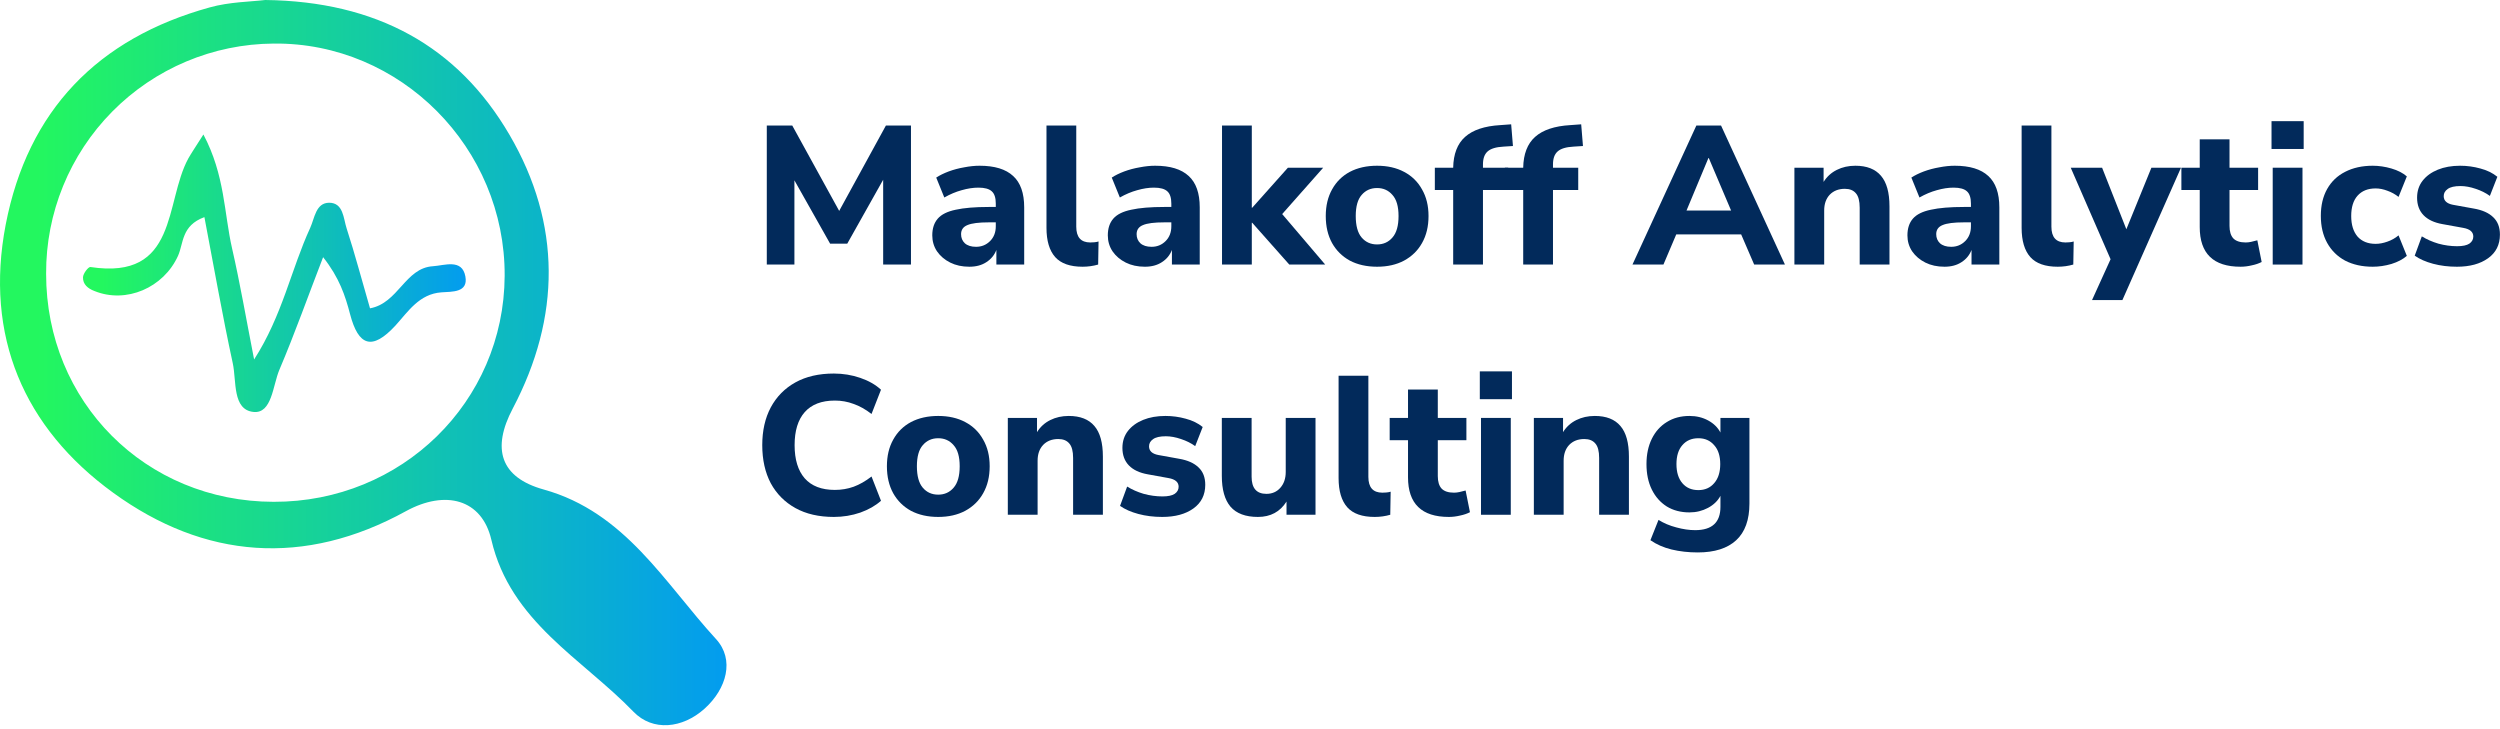 <svg width="676" height="197" viewBox="0 0 676 197" fill="none" xmlns="http://www.w3.org/2000/svg">
<path d="M193.6 172.79C179.7 157.63 169.08 138.51 147.04 132.37C135.25 129.1 132.91 121.32 138.66 110.44C151.66 85.73 151.84 60.58 137.79 36.49C123.74 12.4 101.72 0.37 71.72 0C67.9 0.47 62.07 0.5 56.72 2C26.45 10.36 7.5 29.87 1.54 60.74C-4.23 90.82 6.39 115.68 30.65 133.27C55.27 151.14 82.32 153.33 109.76 138.22C120.46 132.37 130.3 134.95 132.86 145.95C138.02 168.12 157.35 178.03 171.29 192.45C176.49 197.83 184.53 197.01 190.51 191.63C196.49 186.25 198.71 178.35 193.6 172.79ZM74 135.69C39.36 135.64 12.44 108.69 12.47 74C12.39 57.593 18.825 41.825 30.362 30.16C41.898 18.494 57.593 11.883 74 11.78C108.28 11.42 136.64 39.97 136.46 74.61C136.28 108.7 108.6 135.77 74 135.69Z" fill="url(#paint0_linear_273_3)"/>
<path d="M55 36.37C60.84 47.37 60.57 57.63 62.76 67.2C64.91 76.57 66.53 86.06 68.71 97.2C76.37 85.29 78.71 72.85 83.88 61.61C85.1 58.92 85.39 54.86 88.99 54.82C92.88 54.82 92.85 59.08 93.73 61.76C96 68.76 97.9 76 100.05 83.37C107.73 81.97 109.53 72.46 117.05 71.99C120.16 71.8 124.94 69.87 125.84 74.75C126.65 79.15 122.27 78.84 119.36 79.05C113.36 79.48 110.36 84.25 106.91 88.05C100.58 94.9 96.91 93.54 94.66 84.95C93.35 79.95 91.76 75.09 87.37 69.54C83.44 79.68 79.79 90 75.54 100C73.76 104.21 73.54 111.91 68.54 111.39C62.8 110.79 63.98 103.05 62.95 98.27C60.13 85.27 57.83 72.1 55.27 58.71C49 61 49.66 65.82 48.13 69.19C44.24 77.79 34.13 82.19 25.53 78.69C23.7 78 22.4 76.85 22.44 75C22.44 74 23.89 72.12 24.44 72.2C48.28 75.84 44.44 54.7 50.93 42.83C51.76 41.36 52.74 39.94 55 36.37Z" fill="url(#paint1_linear_273_3)"/>
<path d="M207.341 71.536V33.936H214.221L226.915 57.029L239.554 33.936H246.328V71.536H238.808V48.603L229.101 65.883H224.461L214.808 48.763V71.536H207.341Z" fill="#022A5B"/>
<path d="M262.115 72.123C260.159 72.123 258.435 71.749 256.941 71.003C255.448 70.256 254.257 69.243 253.368 67.963C252.515 66.683 252.088 65.243 252.088 63.643C252.088 61.758 252.586 60.247 253.581 59.109C254.577 57.971 256.195 57.172 258.435 56.709C260.675 56.212 263.643 55.963 267.341 55.963H269.261V55.056C269.261 53.492 268.906 52.389 268.195 51.749C267.483 51.074 266.275 50.736 264.568 50.736C263.146 50.736 261.635 50.967 260.035 51.429C258.47 51.856 256.906 52.514 255.341 53.403L253.155 48.016C254.079 47.411 255.199 46.86 256.515 46.363C257.866 45.865 259.27 45.492 260.728 45.243C262.186 44.958 263.572 44.816 264.888 44.816C268.941 44.816 271.963 45.74 273.955 47.589C275.946 49.403 276.941 52.229 276.941 56.069V71.536H269.421V67.589C268.888 68.976 267.981 70.078 266.701 70.896C265.457 71.714 263.928 72.123 262.115 72.123ZM263.928 66.736C265.421 66.736 266.683 66.22 267.715 65.189C268.746 64.158 269.261 62.825 269.261 61.189V60.123H267.395C264.657 60.123 262.719 60.371 261.581 60.869C260.443 61.331 259.875 62.149 259.875 63.323C259.875 64.318 260.212 65.136 260.888 65.776C261.599 66.416 262.612 66.736 263.928 66.736Z" fill="#022A5B"/>
<path d="M292.728 72.123C289.35 72.123 286.879 71.252 285.314 69.509C283.75 67.732 282.968 65.1 282.968 61.616V33.936H291.021V61.296C291.021 64.141 292.283 65.563 294.808 65.563C295.199 65.563 295.572 65.545 295.928 65.509C296.319 65.474 296.692 65.403 297.048 65.296L296.941 71.536C295.59 71.927 294.186 72.123 292.728 72.123Z" fill="#022A5B"/>
<path d="M309.581 72.123C307.625 72.123 305.901 71.749 304.408 71.003C302.914 70.256 301.723 69.243 300.834 67.963C299.981 66.683 299.554 65.243 299.554 63.643C299.554 61.758 300.052 60.247 301.048 59.109C302.043 57.971 303.661 57.172 305.901 56.709C308.141 56.212 311.11 55.963 314.808 55.963H316.728V55.056C316.728 53.492 316.372 52.389 315.661 51.749C314.95 51.074 313.741 50.736 312.034 50.736C310.612 50.736 309.101 50.967 307.501 51.429C305.936 51.856 304.372 52.514 302.808 53.403L300.621 48.016C301.545 47.411 302.665 46.86 303.981 46.363C305.332 45.865 306.736 45.492 308.194 45.243C309.652 44.958 311.039 44.816 312.354 44.816C316.408 44.816 319.43 45.74 321.421 47.589C323.412 49.403 324.408 52.229 324.408 56.069V71.536H316.888V67.589C316.354 68.976 315.448 70.078 314.168 70.896C312.923 71.714 311.394 72.123 309.581 72.123ZM311.394 66.736C312.888 66.736 314.15 66.22 315.181 65.189C316.212 64.158 316.728 62.825 316.728 61.189V60.123H314.861C312.123 60.123 310.185 60.371 309.048 60.869C307.91 61.331 307.341 62.149 307.341 63.323C307.341 64.318 307.679 65.136 308.354 65.776C309.065 66.416 310.079 66.736 311.394 66.736Z" fill="#022A5B"/>
<path d="M330.434 71.536V33.936H338.488V56.176H338.594L348.248 45.349H357.794L346.701 57.883L358.328 71.536H348.621L338.594 60.229H338.488V71.536H330.434Z" fill="#022A5B"/>
<path d="M372.354 72.123C369.545 72.123 367.092 71.572 364.994 70.469C362.932 69.332 361.332 67.749 360.194 65.723C359.056 63.66 358.487 61.225 358.487 58.416C358.487 55.643 359.056 53.243 360.194 51.216C361.332 49.154 362.932 47.572 364.994 46.469C367.092 45.367 369.545 44.816 372.354 44.816C375.163 44.816 377.598 45.367 379.661 46.469C381.758 47.572 383.376 49.154 384.514 51.216C385.687 53.243 386.274 55.643 386.274 58.416C386.274 61.225 385.687 63.66 384.514 65.723C383.376 67.749 381.758 69.332 379.661 70.469C377.598 71.572 375.163 72.123 372.354 72.123ZM372.354 66.096C374.061 66.096 375.447 65.474 376.514 64.229C377.616 62.985 378.167 61.047 378.167 58.416C378.167 55.82 377.616 53.918 376.514 52.709C375.447 51.465 374.061 50.843 372.354 50.843C370.647 50.843 369.261 51.465 368.194 52.709C367.127 53.918 366.594 55.82 366.594 58.416C366.594 61.047 367.127 62.985 368.194 64.229C369.261 65.474 370.647 66.096 372.354 66.096Z" fill="#022A5B"/>
<path d="M392.94 71.536V51.376H387.98V45.349H392.94C393.012 41.652 394.078 38.878 396.14 37.029C398.238 35.145 401.42 34.078 405.687 33.83L408.62 33.616L409.1 39.483L406.594 39.643C404.532 39.749 403.074 40.194 402.22 40.976C401.403 41.723 400.994 42.878 400.994 44.443V45.349H407.82V51.376H400.994V71.536H392.94Z" fill="#022A5B"/>
<path d="M411.874 71.536V51.376H406.914V45.349H411.874C411.945 41.652 413.012 38.878 415.074 37.029C417.172 35.145 420.354 34.078 424.62 33.83L427.554 33.616L428.034 39.483L425.527 39.643C423.465 39.749 422.007 40.194 421.154 40.976C420.336 41.723 419.927 42.878 419.927 44.443V45.349H426.754V51.376H419.927V71.536H411.874Z" fill="#022A5B"/>
<path d="M441.42 71.536L458.7 33.936H465.367L482.647 71.536H474.327L470.807 63.376H453.26L449.794 71.536H441.42ZM461.954 42.736L456.034 56.923H468.087L462.06 42.736H461.954Z" fill="#022A5B"/>
<path d="M485.207 71.536V45.349H493.1V49.189C493.989 47.767 495.18 46.683 496.674 45.936C498.167 45.189 499.838 44.816 501.687 44.816C504.78 44.816 507.091 45.723 508.62 47.536C510.149 49.314 510.914 52.069 510.914 55.803V71.536H502.86V56.176C502.86 54.363 502.523 53.065 501.847 52.283C501.171 51.465 500.176 51.056 498.86 51.056C497.154 51.056 495.785 51.589 494.754 52.656C493.758 53.723 493.26 55.145 493.26 56.923V71.536H485.207Z" fill="#022A5B"/>
<path d="M525.794 72.123C523.838 72.123 522.114 71.749 520.62 71.003C519.127 70.256 517.936 69.243 517.047 67.963C516.194 66.683 515.767 65.243 515.767 63.643C515.767 61.758 516.265 60.247 517.26 59.109C518.256 57.971 519.874 57.172 522.114 56.709C524.354 56.212 527.323 55.963 531.02 55.963H532.94V55.056C532.94 53.492 532.585 52.389 531.874 51.749C531.163 51.074 529.954 50.736 528.247 50.736C526.825 50.736 525.314 50.967 523.714 51.429C522.149 51.856 520.585 52.514 519.02 53.403L516.834 48.016C517.758 47.411 518.878 46.86 520.194 46.363C521.545 45.865 522.949 45.492 524.407 45.243C525.865 44.958 527.252 44.816 528.567 44.816C532.62 44.816 535.643 45.74 537.634 47.589C539.625 49.403 540.62 52.229 540.62 56.069V71.536H533.1V67.589C532.567 68.976 531.66 70.078 530.38 70.896C529.136 71.714 527.607 72.123 525.794 72.123ZM527.607 66.736C529.1 66.736 530.363 66.22 531.394 65.189C532.425 64.158 532.94 62.825 532.94 61.189V60.123H531.074C528.336 60.123 526.398 60.371 525.26 60.869C524.123 61.331 523.554 62.149 523.554 63.323C523.554 64.318 523.892 65.136 524.567 65.776C525.278 66.416 526.292 66.736 527.607 66.736Z" fill="#022A5B"/>
<path d="M556.407 72.123C553.029 72.123 550.558 71.252 548.994 69.509C547.429 67.732 546.647 65.1 546.647 61.616V33.936H554.7V61.296C554.7 64.141 555.963 65.563 558.487 65.563C558.878 65.563 559.251 65.545 559.607 65.509C559.998 65.474 560.371 65.403 560.727 65.296L560.62 71.536C559.269 71.927 557.865 72.123 556.407 72.123Z" fill="#022A5B"/>
<path d="M565.687 81.136L570.7 70.096L559.927 45.349H568.407L574.967 61.989L581.74 45.349H589.74L573.9 81.136H565.687Z" fill="#022A5B"/>
<path d="M605.847 72.123C598.487 72.123 594.807 68.549 594.807 61.403V51.376H589.847V45.349H594.807V37.669H602.86V45.349H610.593V51.376H602.86V61.083C602.86 62.576 603.198 63.696 603.873 64.443C604.584 65.189 605.704 65.563 607.233 65.563C607.696 65.563 608.176 65.509 608.673 65.403C609.207 65.296 609.776 65.154 610.38 64.976L611.553 70.843C610.807 71.234 609.918 71.536 608.887 71.749C607.856 71.998 606.842 72.123 605.847 72.123Z" fill="#022A5B"/>
<path d="M614.22 40.283V32.763H622.913V40.283H614.22ZM614.54 71.536V45.349H622.593V71.536H614.54Z" fill="#022A5B"/>
<path d="M641.58 72.123C638.735 72.123 636.247 71.572 634.113 70.469C632.015 69.332 630.398 67.731 629.26 65.669C628.122 63.607 627.553 61.172 627.553 58.363C627.553 55.554 628.122 53.136 629.26 51.109C630.398 49.083 632.015 47.536 634.113 46.469C636.247 45.367 638.735 44.816 641.58 44.816C643.251 44.816 644.94 45.065 646.647 45.563C648.353 46.06 649.74 46.772 650.807 47.696L648.567 53.243C647.678 52.532 646.682 51.98 645.58 51.589C644.478 51.163 643.411 50.949 642.38 50.949C640.282 50.949 638.647 51.607 637.473 52.923C636.335 54.203 635.767 56.034 635.767 58.416C635.767 60.763 636.335 62.611 637.473 63.963C638.647 65.278 640.282 65.936 642.38 65.936C643.375 65.936 644.424 65.74 645.527 65.349C646.664 64.958 647.678 64.389 648.567 63.643L650.807 69.189C649.74 70.114 648.353 70.843 646.647 71.376C644.94 71.874 643.251 72.123 641.58 72.123Z" fill="#022A5B"/>
<path d="M664.353 72.123C662.042 72.123 659.891 71.856 657.9 71.323C655.909 70.789 654.255 70.06 652.94 69.136L654.86 63.909C656.175 64.727 657.669 65.385 659.34 65.883C661.047 66.345 662.735 66.576 664.407 66.576C665.9 66.576 667.002 66.345 667.713 65.883C668.424 65.385 668.78 64.745 668.78 63.963C668.78 62.718 667.873 61.936 666.06 61.616L660.46 60.603C658.22 60.212 656.513 59.411 655.34 58.203C654.167 56.994 653.58 55.411 653.58 53.456C653.58 51.678 654.078 50.149 655.073 48.869C656.069 47.589 657.438 46.594 659.18 45.883C660.922 45.172 662.931 44.816 665.207 44.816C667.091 44.816 668.922 45.065 670.7 45.563C672.478 46.025 674.007 46.772 675.287 47.803L673.26 52.976C672.193 52.194 670.913 51.554 669.42 51.056C667.962 50.558 666.593 50.309 665.313 50.309C663.713 50.309 662.558 50.576 661.847 51.109C661.135 51.607 660.78 52.247 660.78 53.029C660.78 54.274 661.615 55.056 663.287 55.376L668.887 56.389C671.198 56.78 672.958 57.563 674.167 58.736C675.375 59.874 675.98 61.438 675.98 63.429C675.98 66.167 674.913 68.3 672.78 69.829C670.647 71.358 667.838 72.123 664.353 72.123Z" fill="#022A5B"/>
<path d="M225.474 139.779C221.421 139.779 217.954 138.979 215.074 137.379C212.194 135.779 209.972 133.539 208.408 130.659C206.879 127.744 206.115 124.313 206.115 120.366C206.115 116.455 206.879 113.059 208.408 110.179C209.972 107.264 212.194 105.006 215.074 103.406C217.954 101.806 221.421 101.006 225.474 101.006C227.963 101.006 230.346 101.397 232.621 102.179C234.897 102.961 236.763 104.028 238.221 105.379L235.661 111.939C234.061 110.695 232.443 109.788 230.808 109.219C229.208 108.615 227.519 108.313 225.741 108.313C222.15 108.313 219.43 109.361 217.581 111.459C215.768 113.521 214.861 116.49 214.861 120.366C214.861 124.241 215.768 127.228 217.581 129.326C219.43 131.424 222.15 132.473 225.741 132.473C227.519 132.473 229.208 132.188 230.808 131.619C232.443 131.015 234.061 130.09 235.661 128.846L238.221 135.406C236.763 136.721 234.897 137.788 232.621 138.606C230.346 139.388 227.963 139.779 225.474 139.779Z" fill="#022A5B"/>
<path d="M253.688 139.779C250.879 139.779 248.425 139.228 246.328 138.126C244.265 136.988 242.665 135.406 241.528 133.379C240.39 131.317 239.821 128.882 239.821 126.073C239.821 123.299 240.39 120.899 241.528 118.873C242.665 116.81 244.265 115.228 246.328 114.126C248.425 113.024 250.879 112.473 253.688 112.473C256.497 112.473 258.932 113.024 260.994 114.126C263.092 115.228 264.71 116.81 265.848 118.873C267.021 120.899 267.608 123.299 267.608 126.073C267.608 128.882 267.021 131.317 265.848 133.379C264.71 135.406 263.092 136.988 260.994 138.126C258.932 139.228 256.497 139.779 253.688 139.779ZM253.688 133.753C255.394 133.753 256.781 133.13 257.848 131.886C258.95 130.642 259.501 128.704 259.501 126.073C259.501 123.477 258.95 121.575 257.848 120.366C256.781 119.122 255.394 118.499 253.688 118.499C251.981 118.499 250.594 119.122 249.528 120.366C248.461 121.575 247.928 123.477 247.928 126.073C247.928 128.704 248.461 130.642 249.528 131.886C250.594 133.13 251.981 133.753 253.688 133.753Z" fill="#022A5B"/>
<path d="M272.514 139.193V113.006H280.407V116.846C281.296 115.424 282.487 114.339 283.981 113.593C285.474 112.846 287.145 112.473 288.994 112.473C292.087 112.473 294.399 113.379 295.927 115.193C297.456 116.97 298.221 119.726 298.221 123.459V139.193H290.167V123.833C290.167 122.019 289.83 120.722 289.154 119.939C288.479 119.122 287.483 118.713 286.167 118.713C284.461 118.713 283.092 119.246 282.061 120.313C281.065 121.379 280.567 122.802 280.567 124.579V139.193H272.514Z" fill="#022A5B"/>
<path d="M314.274 139.779C311.963 139.779 309.812 139.513 307.821 138.979C305.83 138.446 304.176 137.717 302.861 136.793L304.781 131.566C306.096 132.384 307.59 133.042 309.261 133.539C310.968 134.002 312.656 134.233 314.328 134.233C315.821 134.233 316.923 134.002 317.634 133.539C318.345 133.042 318.701 132.402 318.701 131.619C318.701 130.375 317.794 129.593 315.981 129.273L310.381 128.259C308.141 127.868 306.434 127.068 305.261 125.859C304.088 124.65 303.501 123.068 303.501 121.113C303.501 119.335 303.999 117.806 304.994 116.526C305.99 115.246 307.359 114.25 309.101 113.539C310.843 112.828 312.852 112.473 315.128 112.473C317.012 112.473 318.843 112.722 320.621 113.219C322.399 113.682 323.928 114.428 325.208 115.459L323.181 120.633C322.114 119.85 320.834 119.21 319.341 118.713C317.883 118.215 316.514 117.966 315.234 117.966C313.634 117.966 312.479 118.233 311.768 118.766C311.056 119.264 310.701 119.904 310.701 120.686C310.701 121.93 311.536 122.713 313.208 123.033L318.808 124.046C321.119 124.437 322.879 125.219 324.088 126.393C325.296 127.53 325.901 129.095 325.901 131.086C325.901 133.824 324.834 135.957 322.701 137.486C320.568 139.015 317.759 139.779 314.274 139.779Z" fill="#022A5B"/>
<path d="M340.141 139.779C336.799 139.779 334.328 138.855 332.728 137.006C331.163 135.157 330.381 132.384 330.381 128.686V113.006H338.434V128.899C338.434 131.993 339.768 133.539 342.434 133.539C343.963 133.539 345.208 133.006 346.168 131.939C347.163 130.837 347.661 129.397 347.661 127.619V113.006H355.714V139.193H347.874V135.619C346.132 138.393 343.554 139.779 340.141 139.779Z" fill="#022A5B"/>
<path d="M371.714 139.779C368.336 139.779 365.865 138.908 364.301 137.166C362.736 135.388 361.954 132.757 361.954 129.273V101.593H370.007V128.953C370.007 131.797 371.269 133.219 373.794 133.219C374.185 133.219 374.558 133.202 374.914 133.166C375.305 133.131 375.678 133.059 376.034 132.953L375.927 139.193C374.576 139.584 373.172 139.779 371.714 139.779Z" fill="#022A5B"/>
<path d="M391.767 139.779C384.407 139.779 380.727 136.206 380.727 129.059V119.033H375.767V113.006H380.727V105.326H388.78V113.006H396.514V119.033H388.78V128.739C388.78 130.233 389.118 131.353 389.794 132.099C390.505 132.846 391.625 133.219 393.154 133.219C393.616 133.219 394.096 133.166 394.594 133.059C395.127 132.953 395.696 132.811 396.3 132.633L397.474 138.499C396.727 138.891 395.838 139.193 394.807 139.406C393.776 139.655 392.763 139.779 391.767 139.779Z" fill="#022A5B"/>
<path d="M400.14 107.939V100.419H408.834V107.939H400.14ZM400.46 139.193V113.006H408.514V139.193H400.46Z" fill="#022A5B"/>
<path d="M414.754 139.193V113.006H422.647V116.846C423.536 115.424 424.727 114.339 426.22 113.593C427.714 112.846 429.385 112.473 431.234 112.473C434.327 112.473 436.638 113.379 438.167 115.193C439.696 116.97 440.46 119.726 440.46 123.459V139.193H432.407V123.833C432.407 122.019 432.069 120.722 431.394 119.939C430.718 119.122 429.723 118.713 428.407 118.713C426.7 118.713 425.331 119.246 424.3 120.313C423.305 121.379 422.807 122.802 422.807 124.579V139.193H414.754Z" fill="#022A5B"/>
<path d="M459.074 149.379C456.549 149.379 454.185 149.113 451.98 148.579C449.811 148.046 447.909 147.21 446.274 146.073L448.46 140.579C449.883 141.468 451.483 142.144 453.26 142.606C455.074 143.104 456.78 143.353 458.38 143.353C462.931 143.353 465.207 141.255 465.207 137.059V134.073C464.496 135.424 463.376 136.508 461.847 137.326C460.318 138.144 458.647 138.553 456.834 138.553C454.487 138.553 452.443 138.019 450.7 136.953C448.958 135.85 447.607 134.322 446.647 132.366C445.687 130.41 445.207 128.117 445.207 125.486C445.207 122.89 445.687 120.615 446.647 118.659C447.607 116.704 448.958 115.193 450.7 114.126C452.443 113.024 454.487 112.473 456.834 112.473C458.718 112.473 460.407 112.882 461.9 113.699C463.394 114.517 464.496 115.602 465.207 116.953V113.006H473.047V136.153C473.047 140.562 471.856 143.868 469.474 146.073C467.091 148.277 463.625 149.379 459.074 149.379ZM459.234 132.526C461.011 132.526 462.434 131.904 463.5 130.659C464.603 129.415 465.154 127.69 465.154 125.486C465.154 123.282 464.603 121.575 463.5 120.366C462.434 119.122 461.011 118.499 459.234 118.499C457.42 118.499 455.98 119.122 454.914 120.366C453.847 121.575 453.314 123.282 453.314 125.486C453.314 127.69 453.847 129.415 454.914 130.659C455.98 131.904 457.42 132.526 459.234 132.526Z" fill="#022A5B"/>
<defs>
<linearGradient id="paint0_linear_273_3" x1="3.11795e-05" y1="98.05" x2="196.43" y2="98.05" gradientUnits="userSpaceOnUse">
<stop offset="0.05" stop-color="#23F75F"/>
<stop offset="1" stop-color="#039CEF"/>
</linearGradient>
<linearGradient id="paint1_linear_273_3" x1="22.44" y1="73.89" x2="125.9" y2="73.89" gradientUnits="userSpaceOnUse">
<stop offset="0.05" stop-color="#23F75F"/>
<stop offset="1" stop-color="#039CEF"/>
</linearGradient>
</defs>
</svg>
